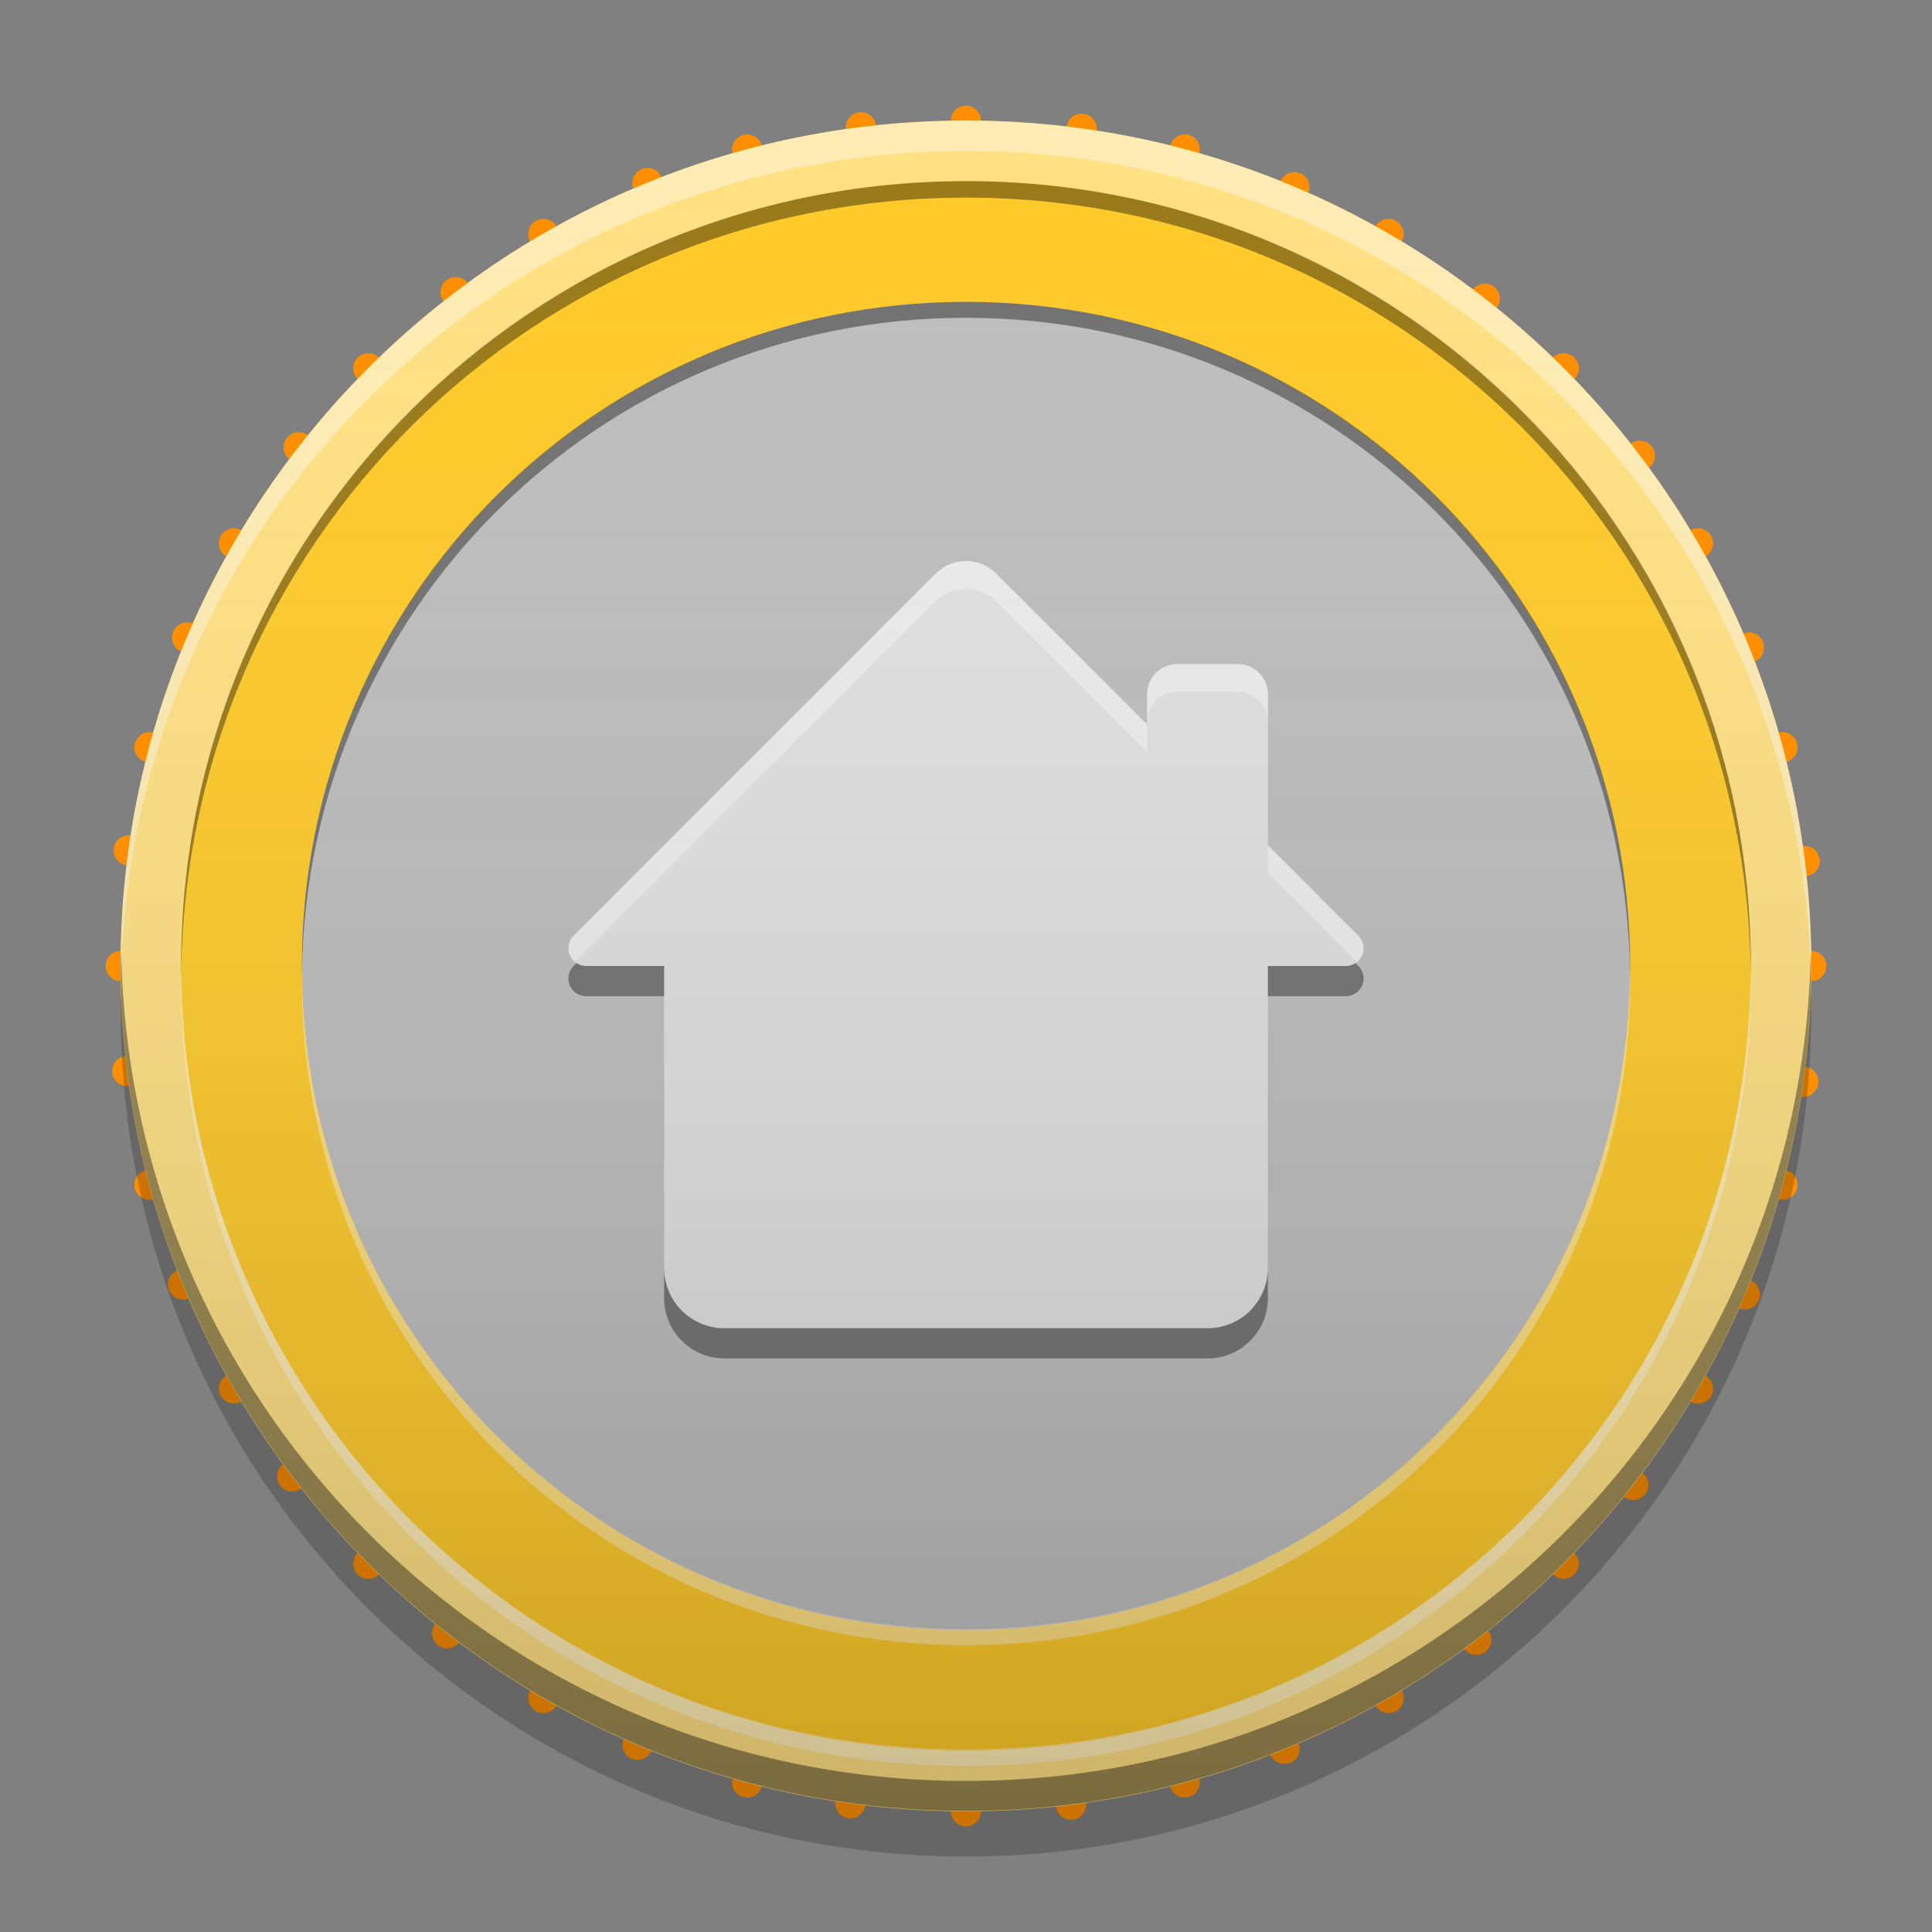 
<svg xmlns="http://www.w3.org/2000/svg" xmlns:xlink="http://www.w3.org/1999/xlink" width="64" height="64" viewBox="0 0 64 64" version="1.1">
<rect x="0" y="0" width="64" height="64" fill="#808080" stroke="none"/>
<defs>
<linearGradient id="linear0" gradientUnits="userSpaceOnUse" x1="8.467" y1="-199.125" x2="8.467" y2="-213.942" gradientTransform="matrix(3.78,0,0,3.78,0,812.598)">
<stop offset="0" style="stop-color:rgb(0%,0%,0%);stop-opacity:0.2;"/>
<stop offset="1" style="stop-color:rgb(100%,100%,100%);stop-opacity:0;"/>
</linearGradient>
</defs>
<g id="surface1">
<path style=" stroke:none;fill-rule:nonzero;fill:rgb(100%,56.078%,0%);fill-opacity:1;" d="M 35.875 3.766 C 35.609 3.742 35.371 3.93 35.336 4.195 C 35.297 4.469 35.488 4.719 35.762 4.758 C 36.039 4.797 36.289 4.605 36.328 4.332 C 36.363 4.059 36.176 3.805 35.898 3.77 C 35.891 3.766 35.883 3.766 35.875 3.766 Z M 42.957 5.703 C 42.734 5.672 42.512 5.789 42.418 6.004 C 42.312 6.262 42.43 6.555 42.684 6.66 C 42.941 6.77 43.234 6.648 43.34 6.395 C 43.449 6.141 43.328 5.848 43.074 5.738 C 43.066 5.734 43.059 5.73 43.051 5.727 L 43.051 5.73 C 43.02 5.719 42.988 5.711 42.957 5.703 Z M 28.559 3.719 C 28.527 3.715 28.492 3.715 28.461 3.719 C 28.184 3.754 27.992 4.004 28.023 4.277 C 28.059 4.555 28.309 4.746 28.586 4.715 C 28.586 4.711 28.598 4.711 28.609 4.715 L 28.609 4.711 C 28.871 4.664 29.055 4.422 29.02 4.156 C 28.988 3.914 28.793 3.738 28.559 3.719 Z M 21.555 5.574 C 21.457 5.551 21.359 5.562 21.262 5.602 C 21.004 5.703 20.883 5.996 20.984 6.254 C 21.09 6.508 21.383 6.629 21.637 6.527 C 21.641 6.523 21.648 6.52 21.66 6.52 L 21.664 6.52 C 21.902 6.406 22.012 6.125 21.91 5.875 C 21.848 5.715 21.711 5.609 21.555 5.574 Z M 49.207 9.395 C 49.051 9.387 48.895 9.457 48.789 9.59 C 48.621 9.809 48.66 10.117 48.879 10.289 C 49.098 10.461 49.41 10.422 49.582 10.203 C 49.75 9.984 49.711 9.672 49.492 9.5 C 49.484 9.496 49.48 9.488 49.473 9.48 L 49.473 9.484 C 49.391 9.426 49.301 9.395 49.207 9.395 Z M 15.164 9.184 C 15.039 9.168 14.906 9.195 14.793 9.281 C 14.574 9.445 14.531 9.758 14.699 9.98 C 14.867 10.203 15.176 10.242 15.398 10.078 C 15.398 10.074 15.41 10.07 15.418 10.062 L 15.422 10.059 C 15.621 9.891 15.656 9.59 15.496 9.375 C 15.41 9.266 15.293 9.199 15.164 9.184 Z M 54.379 14.598 C 54.254 14.59 54.129 14.613 54.02 14.699 C 53.801 14.867 53.758 15.18 53.922 15.398 C 54.09 15.621 54.402 15.664 54.625 15.496 C 54.844 15.328 54.887 15.016 54.719 14.797 C 54.715 14.793 54.711 14.785 54.707 14.777 C 54.621 14.676 54.5 14.613 54.379 14.602 Z M 58.031 20.957 C 57.938 20.938 57.84 20.949 57.746 20.988 C 57.492 21.094 57.367 21.383 57.473 21.637 C 57.574 21.895 57.867 22.02 58.125 21.914 C 58.379 21.809 58.504 21.52 58.398 21.262 C 58.395 21.258 58.391 21.246 58.391 21.238 C 58.32 21.09 58.184 20.988 58.031 20.957 Z M 9.926 14.316 C 9.766 14.305 9.605 14.371 9.5 14.508 C 9.332 14.727 9.367 15.039 9.586 15.207 C 9.805 15.379 10.121 15.34 10.289 15.121 C 10.289 15.117 10.297 15.109 10.305 15.102 L 10.309 15.098 C 10.457 14.883 10.414 14.582 10.199 14.418 C 10.117 14.355 10.023 14.32 9.926 14.316 Z M 6.297 20.629 C 6.066 20.582 5.832 20.703 5.738 20.926 C 5.633 21.18 5.75 21.473 6.004 21.582 C 6.262 21.688 6.555 21.57 6.66 21.316 C 6.66 21.312 6.668 21.301 6.672 21.289 C 6.762 21.043 6.641 20.766 6.395 20.66 C 6.359 20.645 6.328 20.637 6.297 20.625 Z M 59.82 28.023 C 59.789 28.02 59.754 28.023 59.719 28.027 C 59.445 28.062 59.254 28.309 59.285 28.586 C 59.32 28.859 59.57 29.051 59.844 29.02 C 60.121 28.984 60.312 28.734 60.281 28.461 C 60.277 28.457 60.277 28.445 60.277 28.434 L 60.273 28.438 C 60.234 28.207 60.047 28.039 59.82 28.023 Z M 4.332 27.672 C 4.059 27.637 3.805 27.828 3.77 28.102 C 3.73 28.375 3.922 28.625 4.195 28.664 C 4.469 28.703 4.723 28.512 4.758 28.238 C 4.758 28.234 4.762 28.223 4.766 28.211 L 4.762 28.211 C 4.785 27.945 4.598 27.707 4.332 27.672 Z M 59.805 35.336 C 59.531 35.297 59.281 35.488 59.242 35.762 C 59.203 36.039 59.395 36.289 59.668 36.328 C 59.941 36.363 60.195 36.176 60.23 35.898 C 60.23 35.895 60.234 35.883 60.238 35.875 L 60.234 35.875 C 60.258 35.609 60.074 35.371 59.805 35.336 Z M 4.254 34.98 C 4.223 34.977 4.188 34.98 4.152 34.984 C 3.879 35.016 3.688 35.266 3.719 35.539 C 3.754 35.816 4.004 36.008 4.277 35.973 C 4.551 35.941 4.746 35.691 4.715 35.414 C 4.711 35.41 4.711 35.398 4.711 35.391 L 4.707 35.391 C 4.668 35.164 4.48 34.992 4.254 34.98 Z M 57.895 42.391 C 57.668 42.344 57.434 42.465 57.34 42.688 C 57.23 42.941 57.352 43.234 57.605 43.34 C 57.859 43.449 58.152 43.328 58.262 43.074 C 58.258 43.07 58.266 43.059 58.273 43.047 L 58.27 43.051 C 58.359 42.801 58.242 42.523 57.992 42.418 C 57.961 42.402 57.93 42.395 57.895 42.387 Z M 6.156 42.059 C 6.066 42.039 5.969 42.051 5.875 42.09 C 5.617 42.195 5.496 42.484 5.602 42.738 C 5.703 42.996 5.996 43.117 6.25 43.016 C 6.508 42.91 6.629 42.617 6.527 42.363 C 6.523 42.359 6.52 42.348 6.516 42.34 C 6.449 42.188 6.312 42.086 6.156 42.059 Z M 54.137 48.688 C 53.977 48.676 53.816 48.742 53.711 48.879 C 53.539 49.098 53.578 49.41 53.797 49.582 C 54.016 49.754 54.328 49.711 54.5 49.492 C 54.5 49.488 54.508 49.48 54.516 49.473 L 54.52 49.473 C 54.668 49.254 54.625 48.957 54.41 48.793 C 54.328 48.727 54.234 48.695 54.137 48.688 Z M 9.734 48.406 C 9.613 48.395 9.484 48.422 9.375 48.508 C 9.156 48.676 9.113 48.988 9.281 49.207 C 9.445 49.43 9.758 49.473 9.98 49.305 C 10.199 49.137 10.242 48.824 10.078 48.605 C 10.07 48.602 10.066 48.59 10.062 48.582 C 9.977 48.48 9.859 48.418 9.734 48.406 Z M 48.973 53.828 C 48.844 53.812 48.711 53.836 48.602 53.922 C 48.379 54.09 48.336 54.402 48.504 54.625 C 48.672 54.844 48.984 54.887 49.207 54.719 C 49.207 54.715 49.215 54.711 49.227 54.703 C 49.43 54.531 49.465 54.234 49.301 54.02 C 49.219 53.91 49.098 53.844 48.973 53.824 Z M 14.832 53.605 C 14.68 53.598 14.523 53.664 14.418 53.797 C 14.25 54.016 14.289 54.328 14.508 54.5 C 14.727 54.672 15.039 54.629 15.211 54.41 C 15.379 54.191 15.34 53.879 15.121 53.711 C 15.113 53.707 15.105 53.699 15.102 53.691 L 15.102 53.695 C 15.02 53.637 14.926 53.605 14.832 53.605 Z M 42.652 57.445 C 42.559 57.426 42.457 57.438 42.363 57.473 C 42.105 57.578 41.98 57.867 42.086 58.125 C 42.191 58.379 42.48 58.504 42.738 58.398 C 42.738 58.395 42.754 58.395 42.766 58.391 L 42.762 58.391 C 43.004 58.277 43.117 57.996 43.016 57.746 C 42.949 57.586 42.809 57.48 42.652 57.445 Z M 21.199 57.305 C 20.977 57.27 20.75 57.391 20.66 57.605 C 20.551 57.859 20.672 58.152 20.926 58.262 C 21.18 58.367 21.473 58.25 21.582 57.996 C 21.688 57.738 21.57 57.445 21.316 57.34 C 21.309 57.336 21.297 57.332 21.293 57.328 L 21.289 57.328 C 21.258 57.316 21.23 57.309 21.199 57.305 Z M 35.516 59.285 C 35.484 59.281 35.449 59.281 35.414 59.285 C 35.141 59.32 34.945 59.57 34.98 59.844 C 35.016 60.121 35.266 60.312 35.539 60.277 C 35.543 60.273 35.555 60.277 35.566 60.281 L 35.566 60.277 C 35.824 60.23 36.008 59.988 35.977 59.719 C 35.945 59.48 35.75 59.301 35.516 59.285 Z M 28.211 59.238 C 27.949 59.215 27.711 59.402 27.672 59.668 C 27.637 59.941 27.824 60.195 28.102 60.23 C 28.375 60.27 28.625 60.078 28.664 59.805 C 28.703 59.531 28.512 59.277 28.238 59.242 C 28.23 59.238 28.219 59.238 28.211 59.238 Z M 28.211 59.238 "/>
<path style=" stroke:none;fill-rule:nonzero;fill:rgb(100%,56.078%,0%);fill-opacity:1;" d="M 31.973 3.5 C 31.711 3.512 31.5 3.73 31.5 4 C 31.5 4.277 31.723 4.5 32 4.5 C 32.277 4.5 32.5 4.277 32.5 4 C 32.5 3.723 32.277 3.5 32 3.5 C 31.992 3.5 31.984 3.5 31.973 3.5 Z M 39.254 4.453 C 39.031 4.449 38.824 4.598 38.766 4.824 C 38.691 5.094 38.852 5.367 39.117 5.438 C 39.383 5.508 39.66 5.352 39.73 5.086 C 39.801 4.816 39.645 4.543 39.375 4.469 C 39.367 4.469 39.359 4.465 39.352 4.461 L 39.352 4.465 C 39.32 4.457 39.289 4.453 39.254 4.453 Z M 24.723 4.453 C 24.691 4.457 24.656 4.461 24.625 4.469 C 24.355 4.543 24.199 4.816 24.27 5.086 C 24.34 5.352 24.617 5.508 24.883 5.438 C 24.887 5.434 24.895 5.434 24.906 5.434 L 24.906 5.43 C 25.16 5.348 25.309 5.086 25.234 4.824 C 25.172 4.59 24.953 4.441 24.723 4.453 Z M 18.035 7.25 C 17.938 7.246 17.84 7.266 17.75 7.32 C 17.512 7.457 17.43 7.762 17.566 8 C 17.703 8.242 18.012 8.32 18.25 8.184 C 18.25 8.18 18.262 8.176 18.27 8.172 L 18.273 8.172 C 18.496 8.027 18.566 7.734 18.434 7.5 C 18.344 7.352 18.195 7.262 18.035 7.25 Z M 45.953 7.25 C 45.797 7.266 45.648 7.355 45.566 7.5 C 45.43 7.742 45.512 8.047 45.75 8.184 C 45.988 8.324 46.297 8.242 46.434 8 C 46.57 7.762 46.488 7.457 46.25 7.32 C 46.242 7.316 46.234 7.309 46.23 7.305 C 46.141 7.258 46.043 7.242 45.953 7.25 Z M 12.203 11.703 C 12.074 11.703 11.945 11.75 11.848 11.848 C 11.652 12.043 11.652 12.359 11.848 12.555 C 12.043 12.75 12.359 12.75 12.555 12.555 C 12.555 12.551 12.562 12.543 12.574 12.535 C 12.75 12.34 12.746 12.039 12.555 11.848 C 12.457 11.75 12.328 11.699 12.203 11.703 Z M 51.785 11.703 C 51.664 11.703 51.539 11.75 51.445 11.848 C 51.25 12.043 51.25 12.359 51.445 12.555 C 51.641 12.75 51.957 12.75 52.152 12.555 C 52.348 12.359 52.348 12.043 52.152 11.848 C 52.145 11.844 52.141 11.836 52.137 11.828 C 52.035 11.742 51.91 11.699 51.785 11.703 Z M 56.277 17.5 C 56.184 17.496 56.086 17.516 56 17.566 C 55.758 17.707 55.676 18.012 55.812 18.25 C 55.953 18.488 56.258 18.57 56.5 18.434 C 56.738 18.293 56.82 17.988 56.684 17.75 C 56.676 17.746 56.672 17.734 56.672 17.73 C 56.578 17.59 56.43 17.508 56.277 17.5 Z M 7.715 17.5 C 7.555 17.512 7.406 17.602 7.32 17.75 C 7.18 17.988 7.262 18.297 7.5 18.434 C 7.738 18.574 8.047 18.488 8.184 18.25 C 8.184 18.246 8.191 18.234 8.195 18.23 L 8.199 18.227 C 8.32 17.992 8.234 17.699 8 17.566 C 7.91 17.516 7.812 17.496 7.715 17.5 Z M 4.984 24.254 C 4.75 24.238 4.535 24.391 4.469 24.625 C 4.398 24.891 4.559 25.164 4.824 25.234 C 5.094 25.309 5.367 25.148 5.438 24.883 C 5.438 24.879 5.441 24.867 5.445 24.855 L 5.445 24.859 C 5.5 24.598 5.344 24.34 5.082 24.27 C 5.047 24.262 5.016 24.258 4.984 24.254 Z M 59.016 24.254 C 58.98 24.258 58.949 24.262 58.918 24.27 C 58.648 24.344 58.492 24.613 58.562 24.883 C 58.633 25.152 58.91 25.309 59.176 25.234 C 59.445 25.164 59.602 24.895 59.531 24.625 C 59.523 24.621 59.523 24.609 59.523 24.598 L 59.52 24.598 C 59.449 24.379 59.238 24.238 59.016 24.254 Z M 4 31.5 C 3.723 31.5 3.5 31.723 3.5 32 C 3.5 32.277 3.723 32.5 4 32.5 C 4.277 32.5 4.5 32.277 4.5 32 C 4.496 31.996 4.5 31.984 4.5 31.973 C 4.488 31.711 4.27 31.5 4 31.5 Z M 60 31.5 C 59.723 31.5 59.5 31.723 59.5 32 C 59.5 32.277 59.723 32.5 60 32.5 C 60.277 32.5 60.5 32.277 60.5 32 C 60.496 31.996 60.5 31.984 60.5 31.973 C 60.488 31.711 60.27 31.5 60 31.5 Z M 4.922 38.75 C 4.891 38.75 4.855 38.758 4.824 38.766 C 4.555 38.836 4.398 39.109 4.469 39.375 C 4.543 39.645 4.816 39.801 5.082 39.73 C 5.352 39.66 5.508 39.387 5.438 39.117 C 5.434 39.113 5.434 39.102 5.43 39.094 C 5.359 38.871 5.148 38.73 4.922 38.75 Z M 59.074 38.75 C 58.84 38.734 58.625 38.887 58.562 39.121 C 58.492 39.387 58.648 39.66 58.918 39.73 C 59.184 39.801 59.457 39.645 59.531 39.375 C 59.527 39.375 59.531 39.359 59.535 39.348 L 59.535 39.352 C 59.59 39.094 59.434 38.832 59.172 38.766 C 59.141 38.754 59.109 38.75 59.074 38.75 Z M 7.777 45.5 C 7.684 45.496 7.586 45.516 7.5 45.566 C 7.262 45.707 7.18 46.012 7.32 46.25 C 7.457 46.488 7.762 46.57 8 46.434 C 8.238 46.293 8.32 45.988 8.184 45.75 C 8.18 45.746 8.176 45.734 8.172 45.73 C 8.082 45.59 7.934 45.508 7.777 45.5 Z M 56.215 45.5 C 56.055 45.512 55.902 45.602 55.812 45.75 C 55.676 45.988 55.758 46.297 56 46.434 C 56.238 46.574 56.543 46.488 56.684 46.25 C 56.68 46.246 56.688 46.234 56.695 46.23 L 56.699 46.227 C 56.816 45.992 56.73 45.699 56.5 45.566 C 56.406 45.516 56.309 45.496 56.215 45.5 Z M 12.188 51.297 C 12.066 51.301 11.941 51.352 11.848 51.449 C 11.652 51.645 11.652 51.957 11.848 52.156 C 12.043 52.352 12.359 52.352 12.555 52.156 C 12.75 51.957 12.75 51.645 12.555 51.449 C 12.547 51.445 12.543 51.434 12.535 51.426 C 12.438 51.34 12.312 51.297 12.188 51.297 Z M 51.797 51.297 C 51.672 51.301 51.543 51.348 51.445 51.445 C 51.25 51.641 51.25 51.957 51.445 52.152 C 51.641 52.348 51.957 52.348 52.152 52.152 C 52.152 52.148 52.16 52.141 52.172 52.137 L 52.172 52.133 C 52.348 51.938 52.344 51.637 52.152 51.445 C 52.055 51.348 51.926 51.297 51.797 51.297 Z M 17.953 55.75 C 17.797 55.766 17.648 55.852 17.566 56 C 17.43 56.238 17.512 56.543 17.75 56.684 C 17.988 56.82 18.297 56.738 18.434 56.5 C 18.57 56.258 18.488 55.953 18.25 55.816 C 18.242 55.812 18.234 55.809 18.23 55.801 C 18.141 55.758 18.043 55.742 17.953 55.75 Z M 46.035 55.75 C 45.938 55.742 45.84 55.766 45.75 55.816 C 45.512 55.953 45.43 56.258 45.566 56.5 C 45.703 56.738 46.012 56.82 46.25 56.684 C 46.25 56.68 46.266 56.672 46.277 56.672 L 46.27 56.672 C 46.496 56.527 46.57 56.23 46.434 56 C 46.348 55.848 46.195 55.762 46.035 55.75 Z M 24.762 58.547 C 24.539 58.543 24.332 58.688 24.27 58.918 C 24.199 59.184 24.355 59.457 24.625 59.531 C 24.891 59.602 25.164 59.441 25.234 59.176 C 25.309 58.906 25.148 58.633 24.883 58.562 C 24.875 58.559 24.867 58.559 24.859 58.555 L 24.859 58.559 C 24.824 58.551 24.793 58.547 24.762 58.547 Z M 39.219 58.547 C 39.184 58.551 39.152 58.555 39.117 58.562 C 38.848 58.633 38.691 58.91 38.766 59.176 C 38.836 59.445 39.109 59.598 39.375 59.527 C 39.379 59.523 39.391 59.527 39.402 59.527 L 39.402 59.523 C 39.652 59.441 39.801 59.176 39.73 58.918 C 39.668 58.684 39.449 58.531 39.219 58.547 Z M 31.973 59.5 C 31.711 59.512 31.5 59.73 31.5 60 C 31.5 60.277 31.723 60.5 32 60.5 C 32.277 60.5 32.5 60.277 32.5 60 C 32.5 59.723 32.277 59.5 32 59.5 C 31.992 59.5 31.984 59.5 31.973 59.5 Z M 31.973 59.5 "/>
<path style=" stroke:none;fill-rule:nonzero;fill:rgb(100%,79.216%,15.686%);fill-opacity:0.992;" d="M 32 8 C 45.254 8 56 18.746 56 32 C 56 45.254 45.254 56 32 56 C 18.746 56 8 45.254 8 32 C 8 18.746 18.746 8 32 8 Z M 32 8 "/>
<path style=" stroke:none;fill-rule:nonzero;fill:rgb(100%,87.843%,50.98%);fill-opacity:1;" d="M 32 3.992 C 47.465 3.992 60.004 16.531 60.004 32 C 60.004 47.465 47.465 60.004 32 60.004 C 16.531 60.004 3.992 47.465 3.992 32 C 3.992 16.531 16.531 3.992 32 3.992 Z M 32 3.992 "/>
<path style=" stroke:none;fill-rule:nonzero;fill:rgb(100%,100%,100%);fill-opacity:0.4;" d="M 32 4 C 16.539 4 4 16.535 4 32 C 4 32.164 4.004 32.332 4.008 32.5 C 4.273 17.266 16.703 5 32 5 C 47.297 5 59.727 17.266 59.992 32.5 C 59.996 32.332 60 32.164 60 32 C 60 16.535 47.461 4 32 4 Z M 32 4 "/>
<path style=" stroke:none;fill-rule:nonzero;fill:rgb(0%,0%,0%);fill-opacity:0.4;" d="M 4.016 31.492 C 4.012 31.66 4 31.824 4 31.988 C 4 47.453 16.539 59.988 32 59.988 C 47.461 59.988 59.996 47.453 59.996 31.988 C 59.996 31.824 59.988 31.66 59.984 31.492 C 59.719 46.727 47.297 58.996 32 58.996 C 16.703 58.996 4.281 46.727 4.016 31.492 Z M 4.016 31.492 "/>
<path style=" stroke:none;fill-rule:nonzero;fill:rgb(100%,79.216%,15.686%);fill-opacity:1;" d="M 32 6 C 46.359 6 57.996 17.641 57.996 32 C 57.996 46.355 46.359 57.996 32 57.996 C 17.641 57.996 6 46.355 6 32 C 6 17.641 17.641 6 32 6 Z M 32 6 "/>
<path style=" stroke:none;fill-rule:nonzero;fill:rgb(0%,0%,0%);fill-opacity:0.2;" d="M 4.016 32.75 C 4.008 33 4 33.25 4 33.5 C 4 48.961 16.539 61.5 32 61.5 C 47.461 61.5 60 48.961 60 33.5 C 60 33.25 59.992 33 59.984 32.75 C 59.586 47.863 47.211 59.996 32 59.996 C 16.789 59.996 4.414 47.863 4.016 32.75 Z M 4.016 32.75 "/>
<path style=" stroke:none;fill-rule:nonzero;fill:rgb(74.118%,74.118%,74.118%);fill-opacity:1;" d="M 32 9.996 C 44.148 9.996 54 19.848 54 32 C 54 44.148 44.148 54 32 54 C 19.848 54 10 44.148 10 32 C 10 19.848 19.848 9.996 32 9.996 Z M 32 9.996 "/>
<path style=" stroke:none;fill-rule:nonzero;fill:rgb(0%,0%,0%);fill-opacity:0.4;" d="M 32 6 C 17.598 6 6 17.594 6 32 C 6 32.09 6.004 32.18 6.004 32.27 C 6.148 17.996 17.688 6.547 32 6.547 C 46.312 6.547 57.848 17.996 57.996 32.27 C 57.996 32.18 58 32.09 58 32 C 58 17.594 46.402 6 32 6 Z M 32 6 "/>
<path style=" stroke:none;fill-rule:nonzero;fill:rgb(100%,100%,100%);fill-opacity:0.4;" d="M 32 58.5 C 17.598 58.5 6 46.906 6 32.5 C 6 32.41 6.004 32.32 6.004 32.227 C 6.148 46.504 17.688 57.953 32 57.953 C 46.312 57.953 57.848 46.504 57.992 32.227 C 57.996 32.32 57.996 32.41 57.996 32.5 C 57.996 46.906 46.402 58.5 32 58.5 Z M 32 58.5 "/>
<path style=" stroke:none;fill-rule:nonzero;fill:rgb(0%,0%,0%);fill-opacity:0.4;" d="M 32 10 C 19.812 10 10 19.809 10 32 C 10 32.086 10 32.176 10 32.266 C 10.145 20.199 19.898 10.527 32 10.527 C 44.102 10.527 53.855 20.199 53.996 32.266 C 53.996 32.176 54 32.086 54 32 C 54 19.809 44.188 10 32 10 Z M 32 10 "/>
<path style=" stroke:none;fill-rule:nonzero;fill:rgb(100%,100%,100%);fill-opacity:0.4;" d="M 32 54.5 C 19.812 54.5 10 44.688 10 32.5 C 10 32.41 10 32.324 10 32.234 C 10.145 44.301 19.898 53.969 32 53.969 C 44.102 53.969 53.855 44.301 53.996 32.234 C 53.996 32.324 54 32.41 54 32.5 C 54 44.688 44.188 54.5 32 54.5 Z M 32 54.5 "/>
<path style=" stroke:none;fill-rule:nonzero;fill:rgb(87.843%,87.843%,87.843%);fill-opacity:1;" d="M 32 18.586 C 31.625 18.586 31.266 18.734 31 19 L 19 31 C 18.832 31.168 18.781 31.418 18.871 31.637 C 18.965 31.855 19.176 32 19.414 32 L 22 32 L 22 42 C 22 43.109 22.891 44 24 44 L 40 44 C 41.109 44 42 43.109 42 42 L 42 32 L 44.586 32 C 44.824 32 45.035 31.855 45.129 31.637 C 45.219 31.418 45.168 31.168 45 31 L 42 28 L 42 23 C 42 22.445 41.555 22 41 22 L 39 22 C 38.445 22 38 22.445 38 23 L 38 24 L 33 19 C 32.734 18.734 32.375 18.586 32 18.586 Z M 32 18.586 "/>
<path style=" stroke:none;fill-rule:nonzero;fill:rgb(100%,100%,100%);fill-opacity:0.4;" d="M 32 18.586 C 31.625 18.586 31.266 18.734 31 19 L 19 31 C 18.887 31.117 18.828 31.277 18.84 31.441 C 18.848 31.605 18.926 31.758 19.055 31.859 L 31 19.914 C 31.266 19.648 31.625 19.5 32 19.5 C 32.375 19.5 32.734 19.648 33 19.914 L 38 24.914 L 38 24 L 33 19 C 32.734 18.734 32.375 18.586 32 18.586 Z M 39 22 C 38.445 22 38 22.445 38 23 L 38 23.914 C 38 23.359 38.445 22.914 39 22.914 L 41 22.914 C 41.555 22.914 42 23.359 42 23.914 L 42 23 C 42 22.445 41.555 22 41 22 Z M 42 28 L 42 28.914 L 44.949 31.863 C 45.078 31.758 45.156 31.605 45.164 31.441 C 45.176 31.277 45.113 31.117 45 31 Z M 42 28 "/>
<path style=" stroke:none;fill-rule:nonzero;fill:rgb(0%,0%,0%);fill-opacity:0.4;" d="M 19.098 31.902 L 19 32 C 18.832 32.168 18.781 32.418 18.871 32.637 C 18.965 32.855 19.176 33 19.414 33 L 22 33 L 22 32 L 19.414 32 C 19.301 31.996 19.191 31.965 19.098 31.902 Z M 44.902 31.902 C 44.809 31.965 44.699 32 44.586 32 L 42 32 L 42 33 L 44.586 33 C 44.824 33 45.035 32.855 45.129 32.637 C 45.219 32.418 45.168 32.168 45 32 Z M 22 42 L 22 43 C 22 44.109 22.891 45 24 45 L 40 45 C 41.109 45 42 44.109 42 43 L 42 42 C 42 43.109 41.109 44 40 44 L 24 44 C 22.891 44 22 43.109 22 42 Z M 22 42 "/>
<path style=" stroke:none;fill-rule:nonzero;fill:url(#linear0);" d="M 32 4 C 47.461 4 60 16.535 60 32 C 60 47.461 47.461 59.996 32 59.996 C 16.539 59.996 4 47.461 4 32 C 4 16.535 16.539 4 32 4 Z M 32 4 "/>
</g>
</svg>
